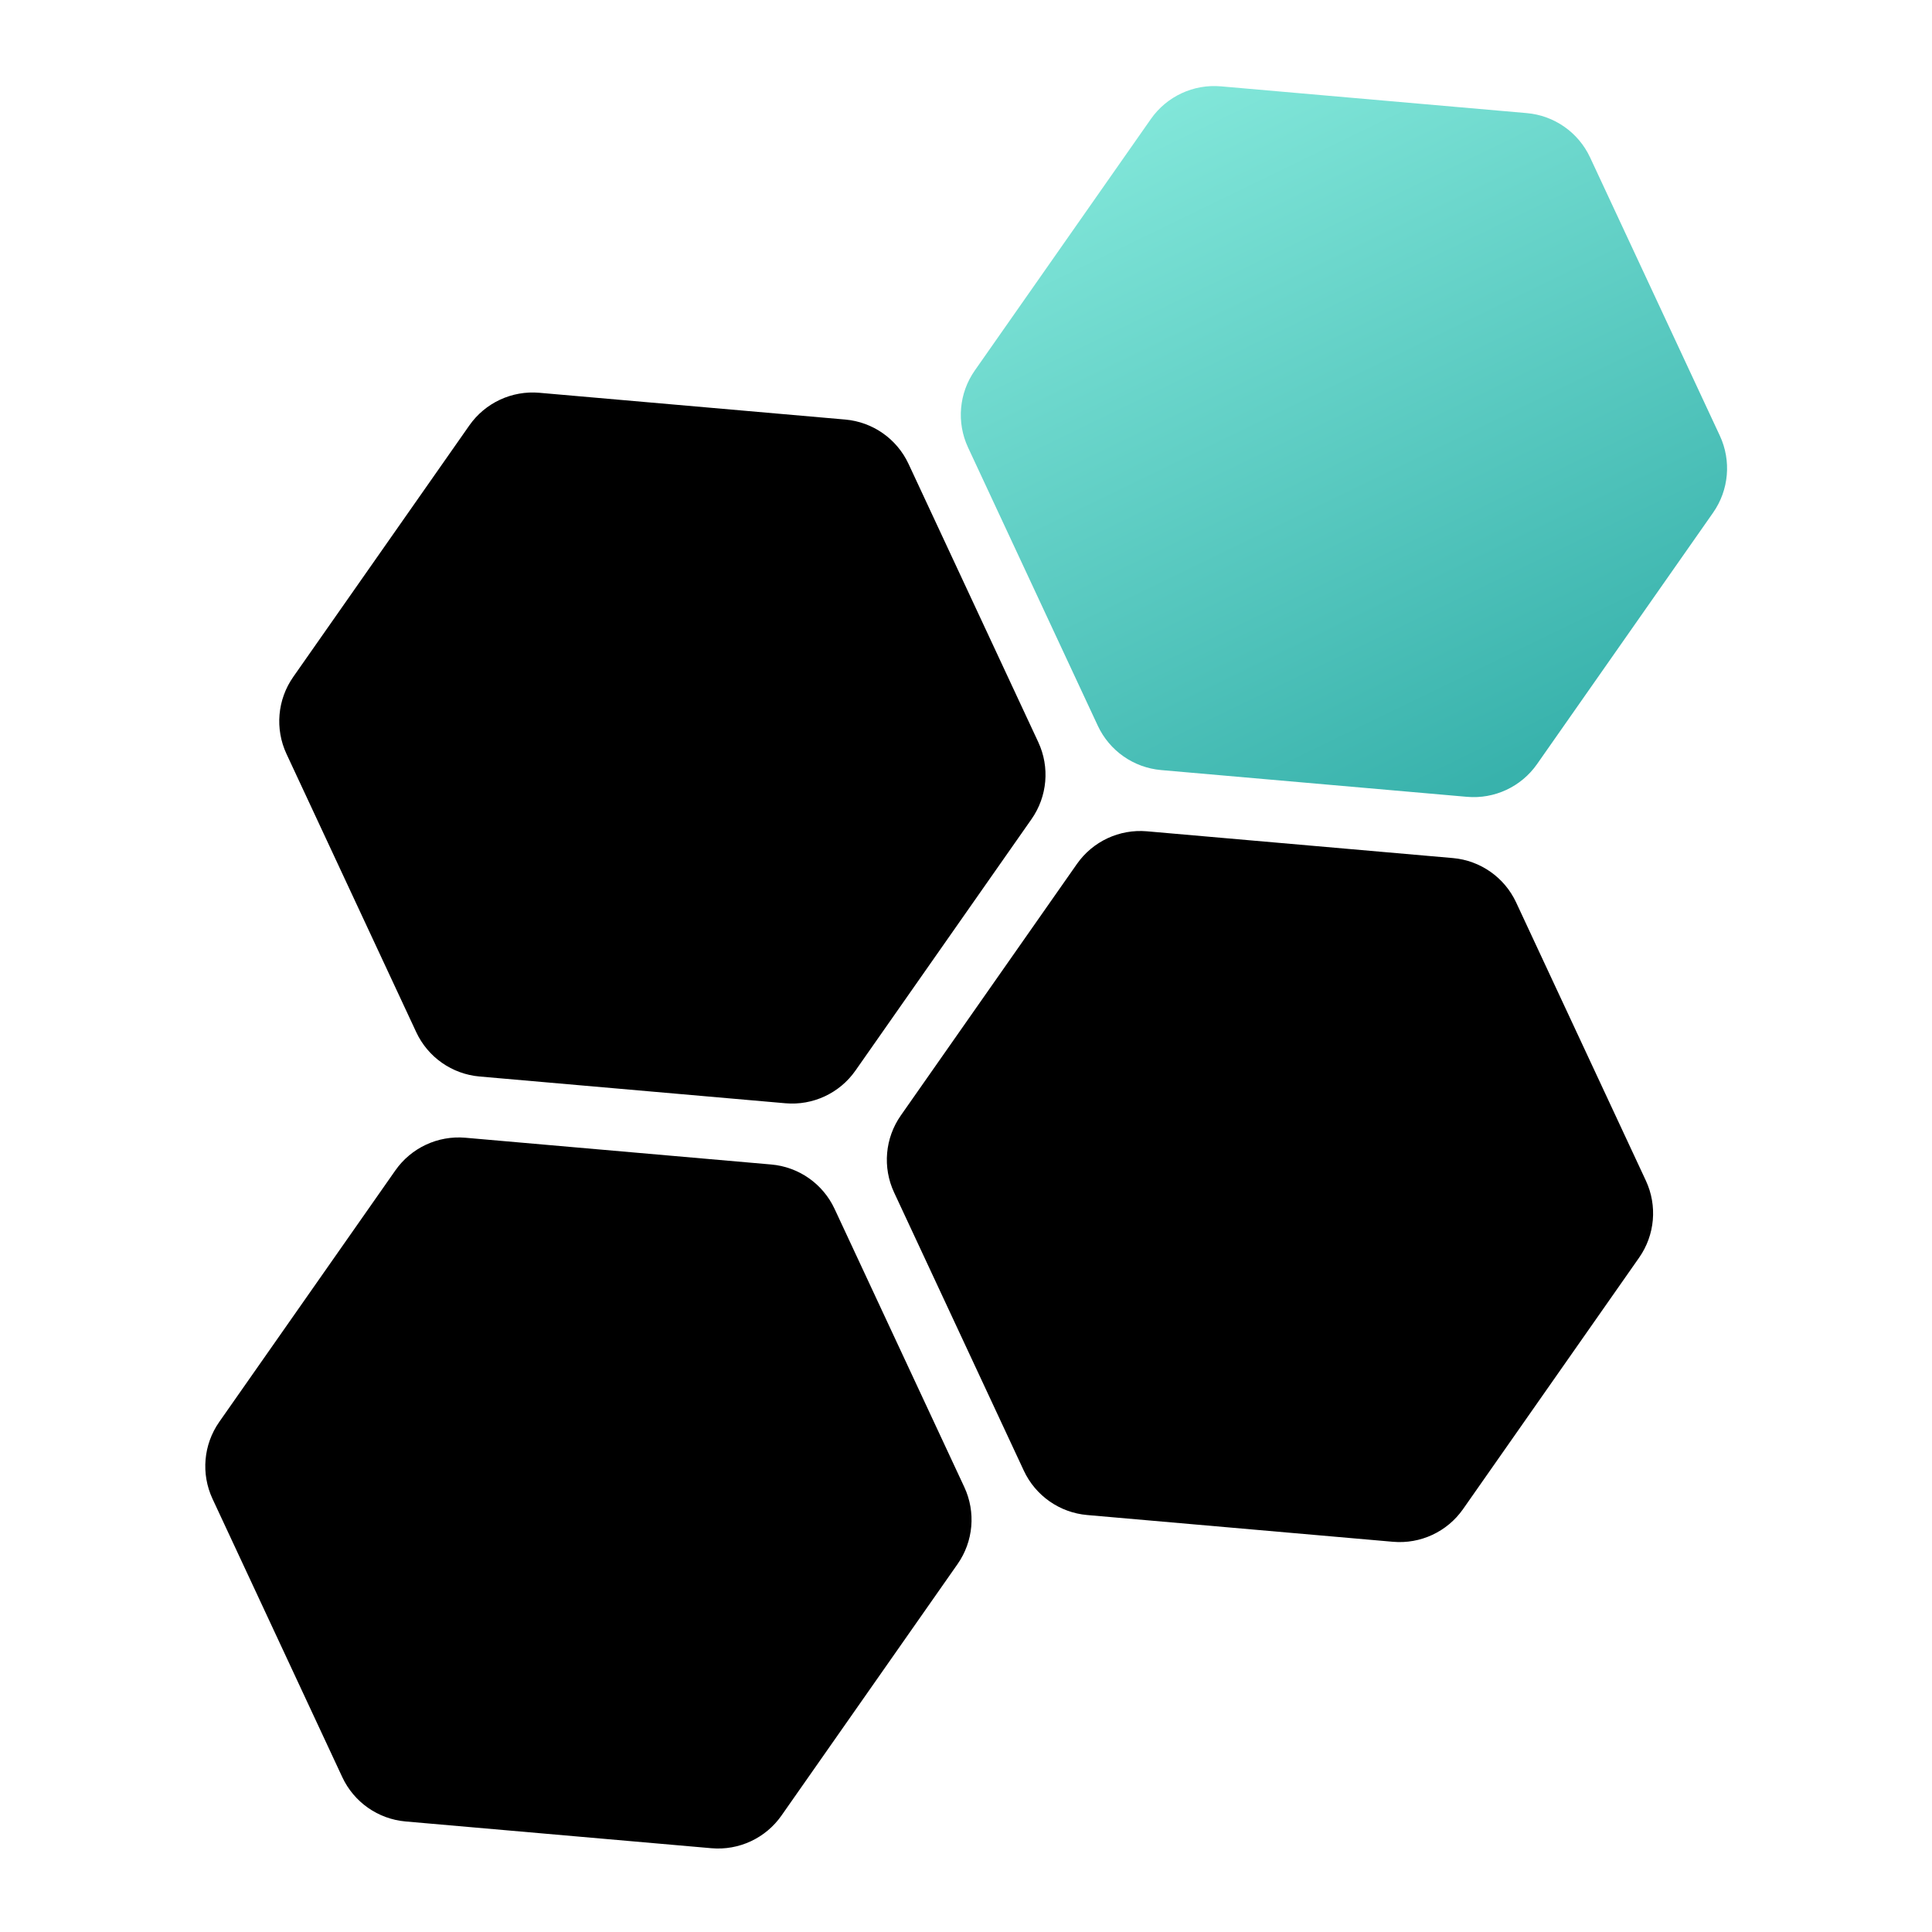 <svg width="500" height="500" viewBox="0 0 500 500" fill="none" xmlns="http://www.w3.org/2000/svg">
<g clip-path="url(#clip0_1202_2)">
<path d="M121.462 110.104C125.56 104.251 132.47 101.029 139.588 101.652L218.742 108.577C225.86 109.199 232.105 113.572 235.125 120.048L268.704 192.06C271.724 198.536 271.06 206.131 266.961 211.984L221.387 277.071C217.289 282.924 210.379 286.146 203.261 285.523L124.107 278.598C116.989 277.975 110.744 273.602 107.724 267.127L74.144 195.115C71.124 188.639 71.789 181.044 75.887 175.191L121.462 110.104Z" fill="black"/>
<path d="M278.706 223.593C282.804 217.74 289.714 214.518 296.832 215.14L375.986 222.065C383.104 222.688 389.349 227.061 392.369 233.537L425.949 305.549C428.968 312.025 428.304 319.62 424.206 325.473L378.631 390.56C374.533 396.413 367.623 399.635 360.505 399.012L281.351 392.087C274.233 391.464 267.988 387.091 264.968 380.615L231.388 308.603C228.369 302.128 229.033 294.533 233.132 288.68L278.706 223.593Z" fill="black"/>
<path d="M102.319 302.899C106.417 297.046 113.327 293.824 120.445 294.446L199.599 301.371C206.717 301.994 212.962 306.367 215.982 312.843L249.562 384.855C252.582 391.331 251.917 398.926 247.819 404.779L202.245 469.865C198.146 475.719 191.236 478.941 184.118 478.318L104.964 471.393C97.846 470.77 91.601 466.397 88.581 459.921L55.002 387.909C51.982 381.434 52.646 373.839 56.745 367.985L102.319 302.899Z" fill="black"/>
<path d="M297.848 30.798C301.947 24.945 308.856 21.723 315.975 22.346L395.128 29.271C402.247 29.894 408.492 34.267 411.512 40.742L445.091 112.754C448.111 119.23 447.446 126.825 443.348 132.678L397.774 197.765C393.675 203.618 386.766 206.84 379.648 206.217L300.494 199.292C293.376 198.67 287.13 194.297 284.111 187.821L250.531 115.809C247.511 109.333 248.176 101.738 252.274 95.885L297.848 30.798Z" fill="url(#paint0_linear_1202_2)"/>
</g>
<defs>
<linearGradient id="paint0_linear_1202_2" x1="304.5" y1="26" x2="389.5" y2="201" gradientUnits="userSpaceOnUse">
<stop stop-color="#81E6D9"/>
<stop offset="1" stop-color="#38B2AC"/>
</linearGradient>
<clipPath id="clip0_1202_2">
<rect width="500" height="500" fill="white"/>
</clipPath>
</defs>
</svg>
